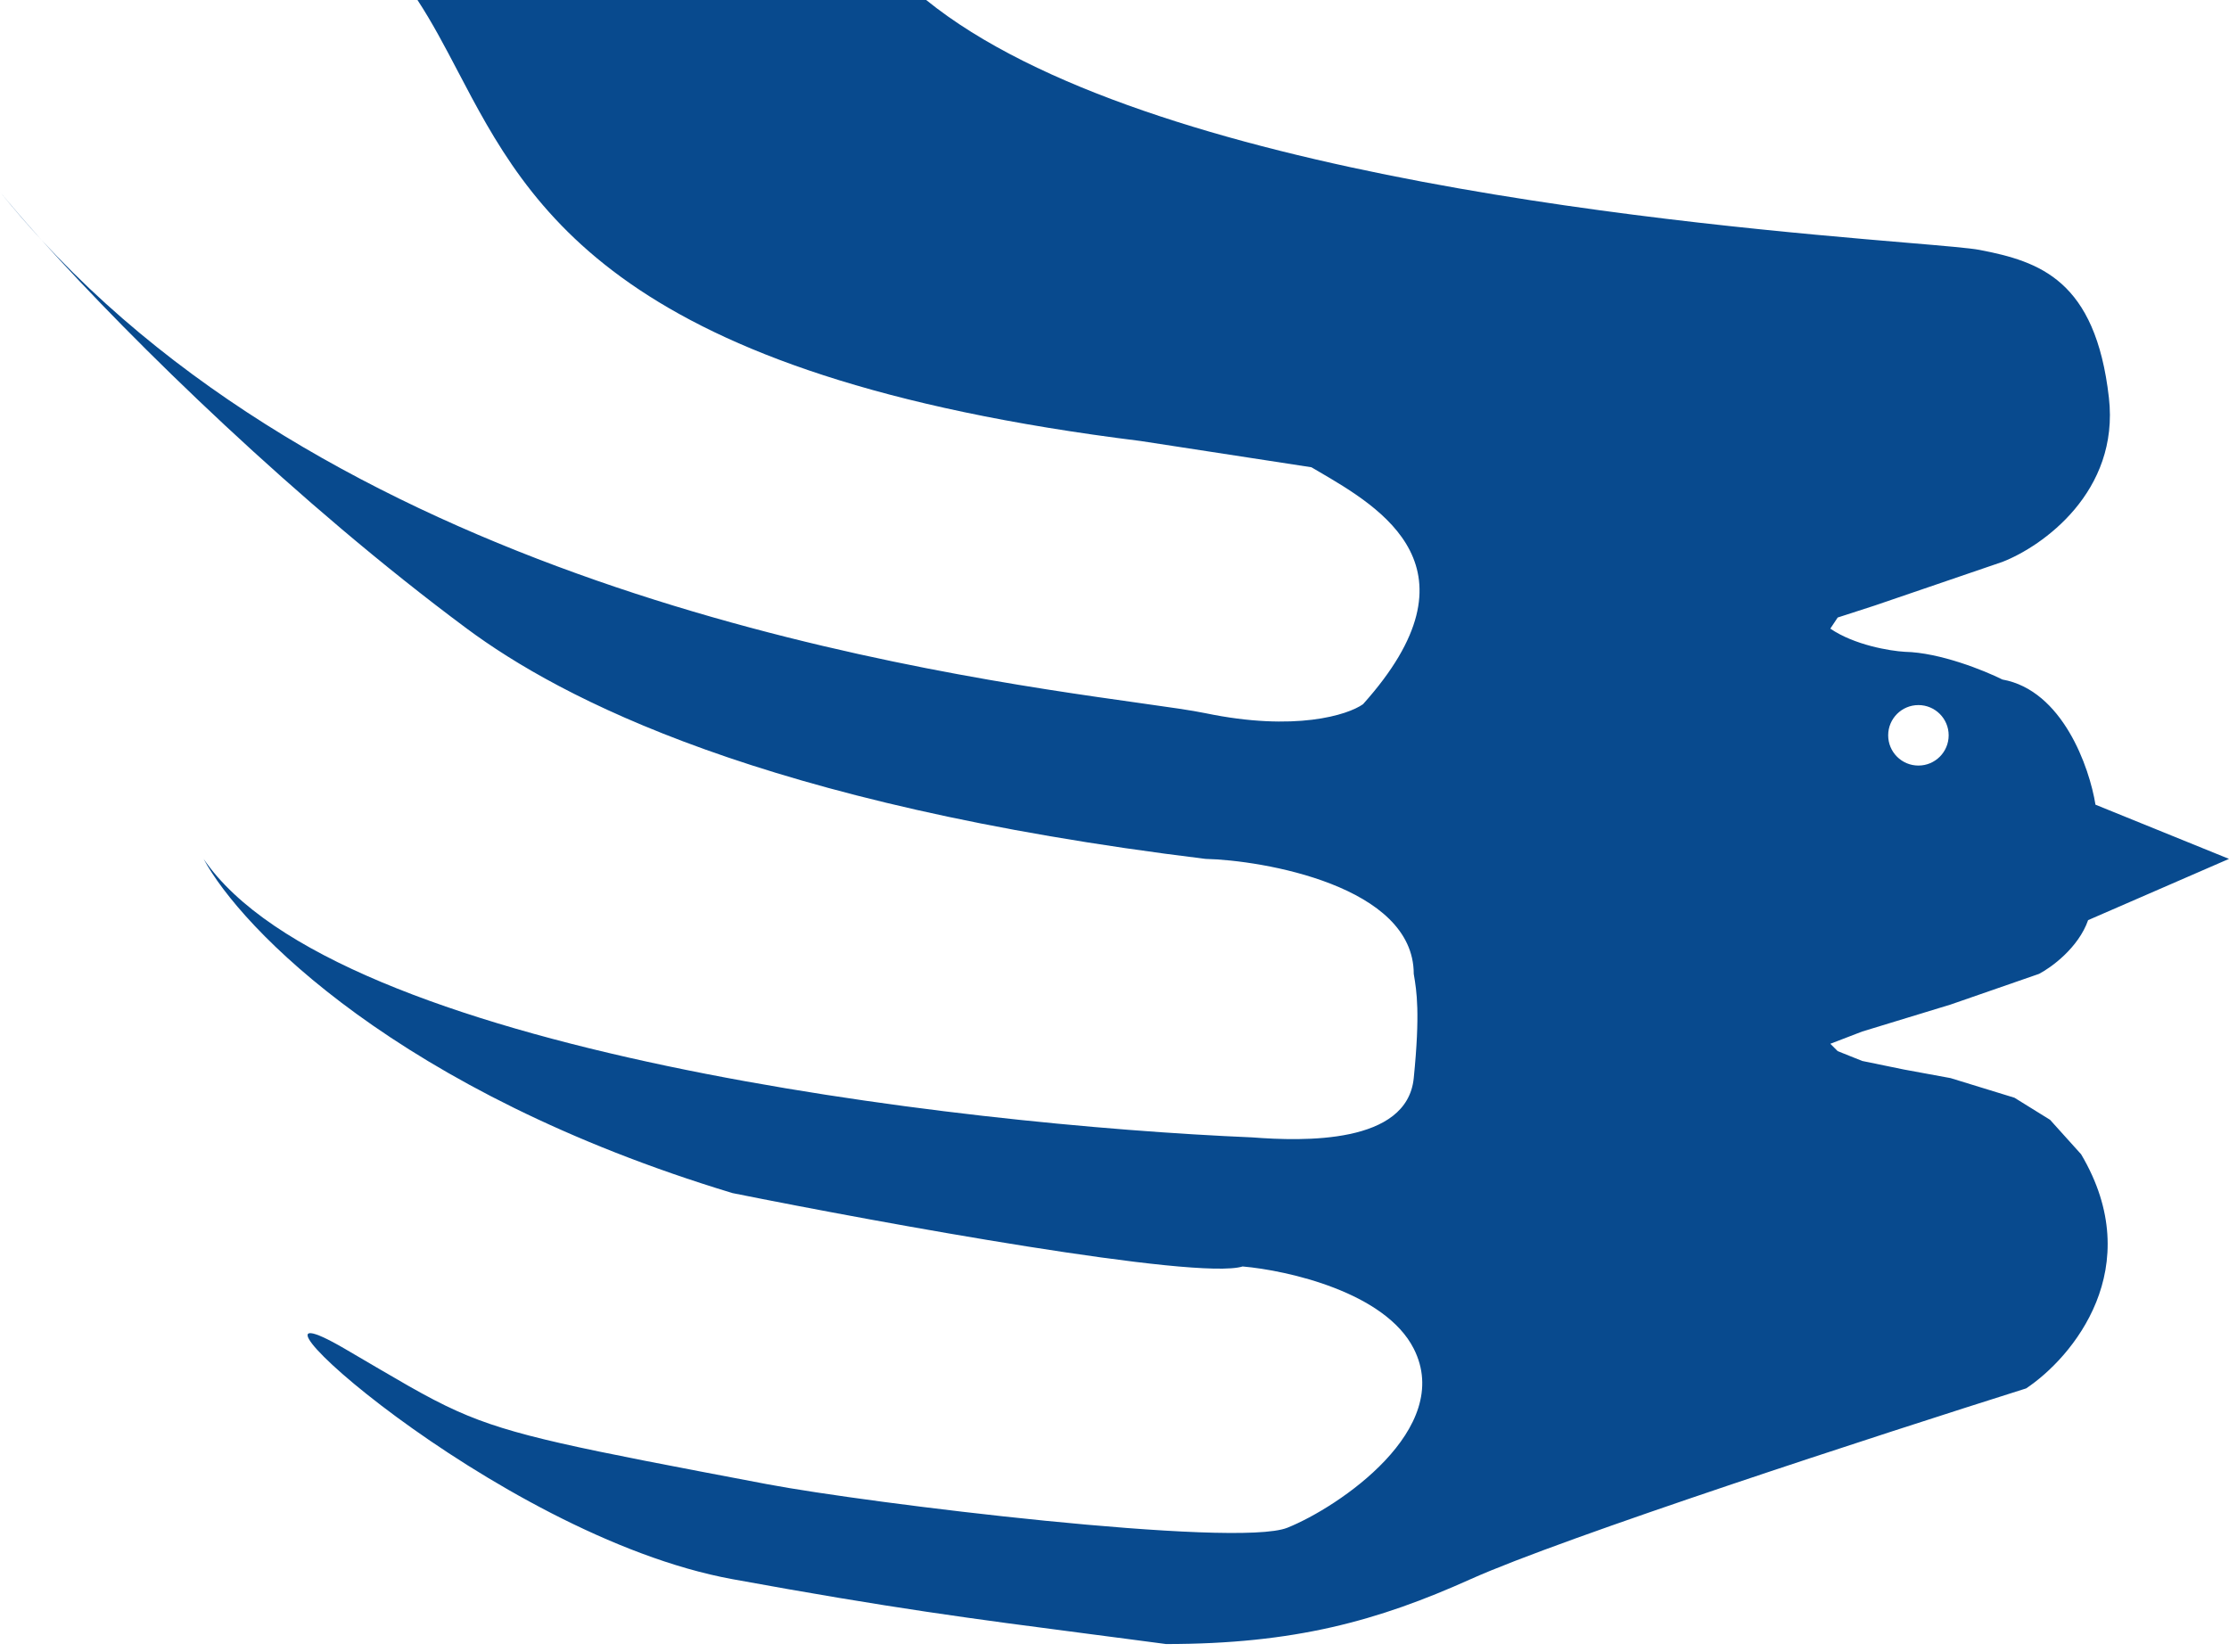 <svg width="116" height="86" viewBox="0 0 116 86" fill="none" xmlns="http://www.w3.org/2000/svg">
<path fill-rule="evenodd" clip-rule="evenodd" d="M60.681 85.565C67.371 85.565 71.713 84.355 76.532 82.189C81.35 80.022 97.814 74.667 105.443 72.26C107.852 70.656 111.797 65.972 108.304 60.075L106.688 58.281L104.835 57.132L101.513 56.111L99.085 55.664L96.913 55.218L95.636 54.707L95.252 54.324L96.913 53.686L101.513 52.282L106.113 50.686C106.755 50.353 108.165 49.326 108.668 47.889L116 44.701L109.051 41.88C108.741 39.941 107.338 35.925 104.208 35.366C103.277 34.901 100.957 33.961 99.132 33.924C98.361 33.879 96.505 33.574 95.252 32.717L95.636 32.139L97.565 31.515L104.208 29.244C106.288 28.437 110.309 25.598 109.75 20.696C109.051 14.568 106.142 13.607 103.015 13.006C102.527 12.912 101.19 12.799 99.227 12.633C88.603 11.734 59.669 9.285 48.2 0H21.726C22.49 1.164 23.148 2.419 23.833 3.724C27.591 10.891 32.145 19.575 59.365 22.953L68.248 24.319C68.358 24.384 68.472 24.451 68.588 24.518C71.885 26.442 77.271 29.584 70.933 36.651C70.144 37.211 67.398 38.088 62.731 37.118C62.027 36.972 60.852 36.806 59.298 36.588C48.464 35.064 19.19 30.947 2.176 12.506C1.324 11.559 0.592 10.708 0 9.983C0.7 10.852 1.426 11.693 2.176 12.506C6.943 17.81 15.464 26.159 24.296 32.717C29.154 36.324 39.673 41.88 62.731 44.701C65.7 44.769 73.573 46.104 73.573 50.686L73.58 50.728C73.724 51.585 73.913 52.717 73.573 56.111C73.228 59.561 67.824 59.399 65.165 59.196C49.829 58.552 17.445 54.751 10.594 44.701C12.531 48.309 20.748 56.839 38.12 62.095C45.98 63.673 62.294 66.647 64.668 65.914C67.016 66.118 72.084 67.259 73.573 70.192C75.693 74.368 69.662 78.442 66.999 79.511C64.336 80.581 45.137 78.235 39.908 77.242C29.887 75.34 26.694 74.736 23.806 73.447C22.155 72.71 20.605 71.748 17.934 70.192C10.594 65.914 25.713 79.923 38.12 82.189C46.427 83.706 50.52 84.239 56.748 85.049C57.393 85.133 58.062 85.22 58.761 85.312L60.681 85.565ZM99.837 39.844C100.706 39.844 101.411 39.14 101.411 38.27C101.411 37.401 100.706 36.696 99.837 36.696C98.967 36.696 98.263 37.401 98.263 38.27C98.263 39.14 98.967 39.844 99.837 39.844Z" fill="#084A8E"/>
</svg>

